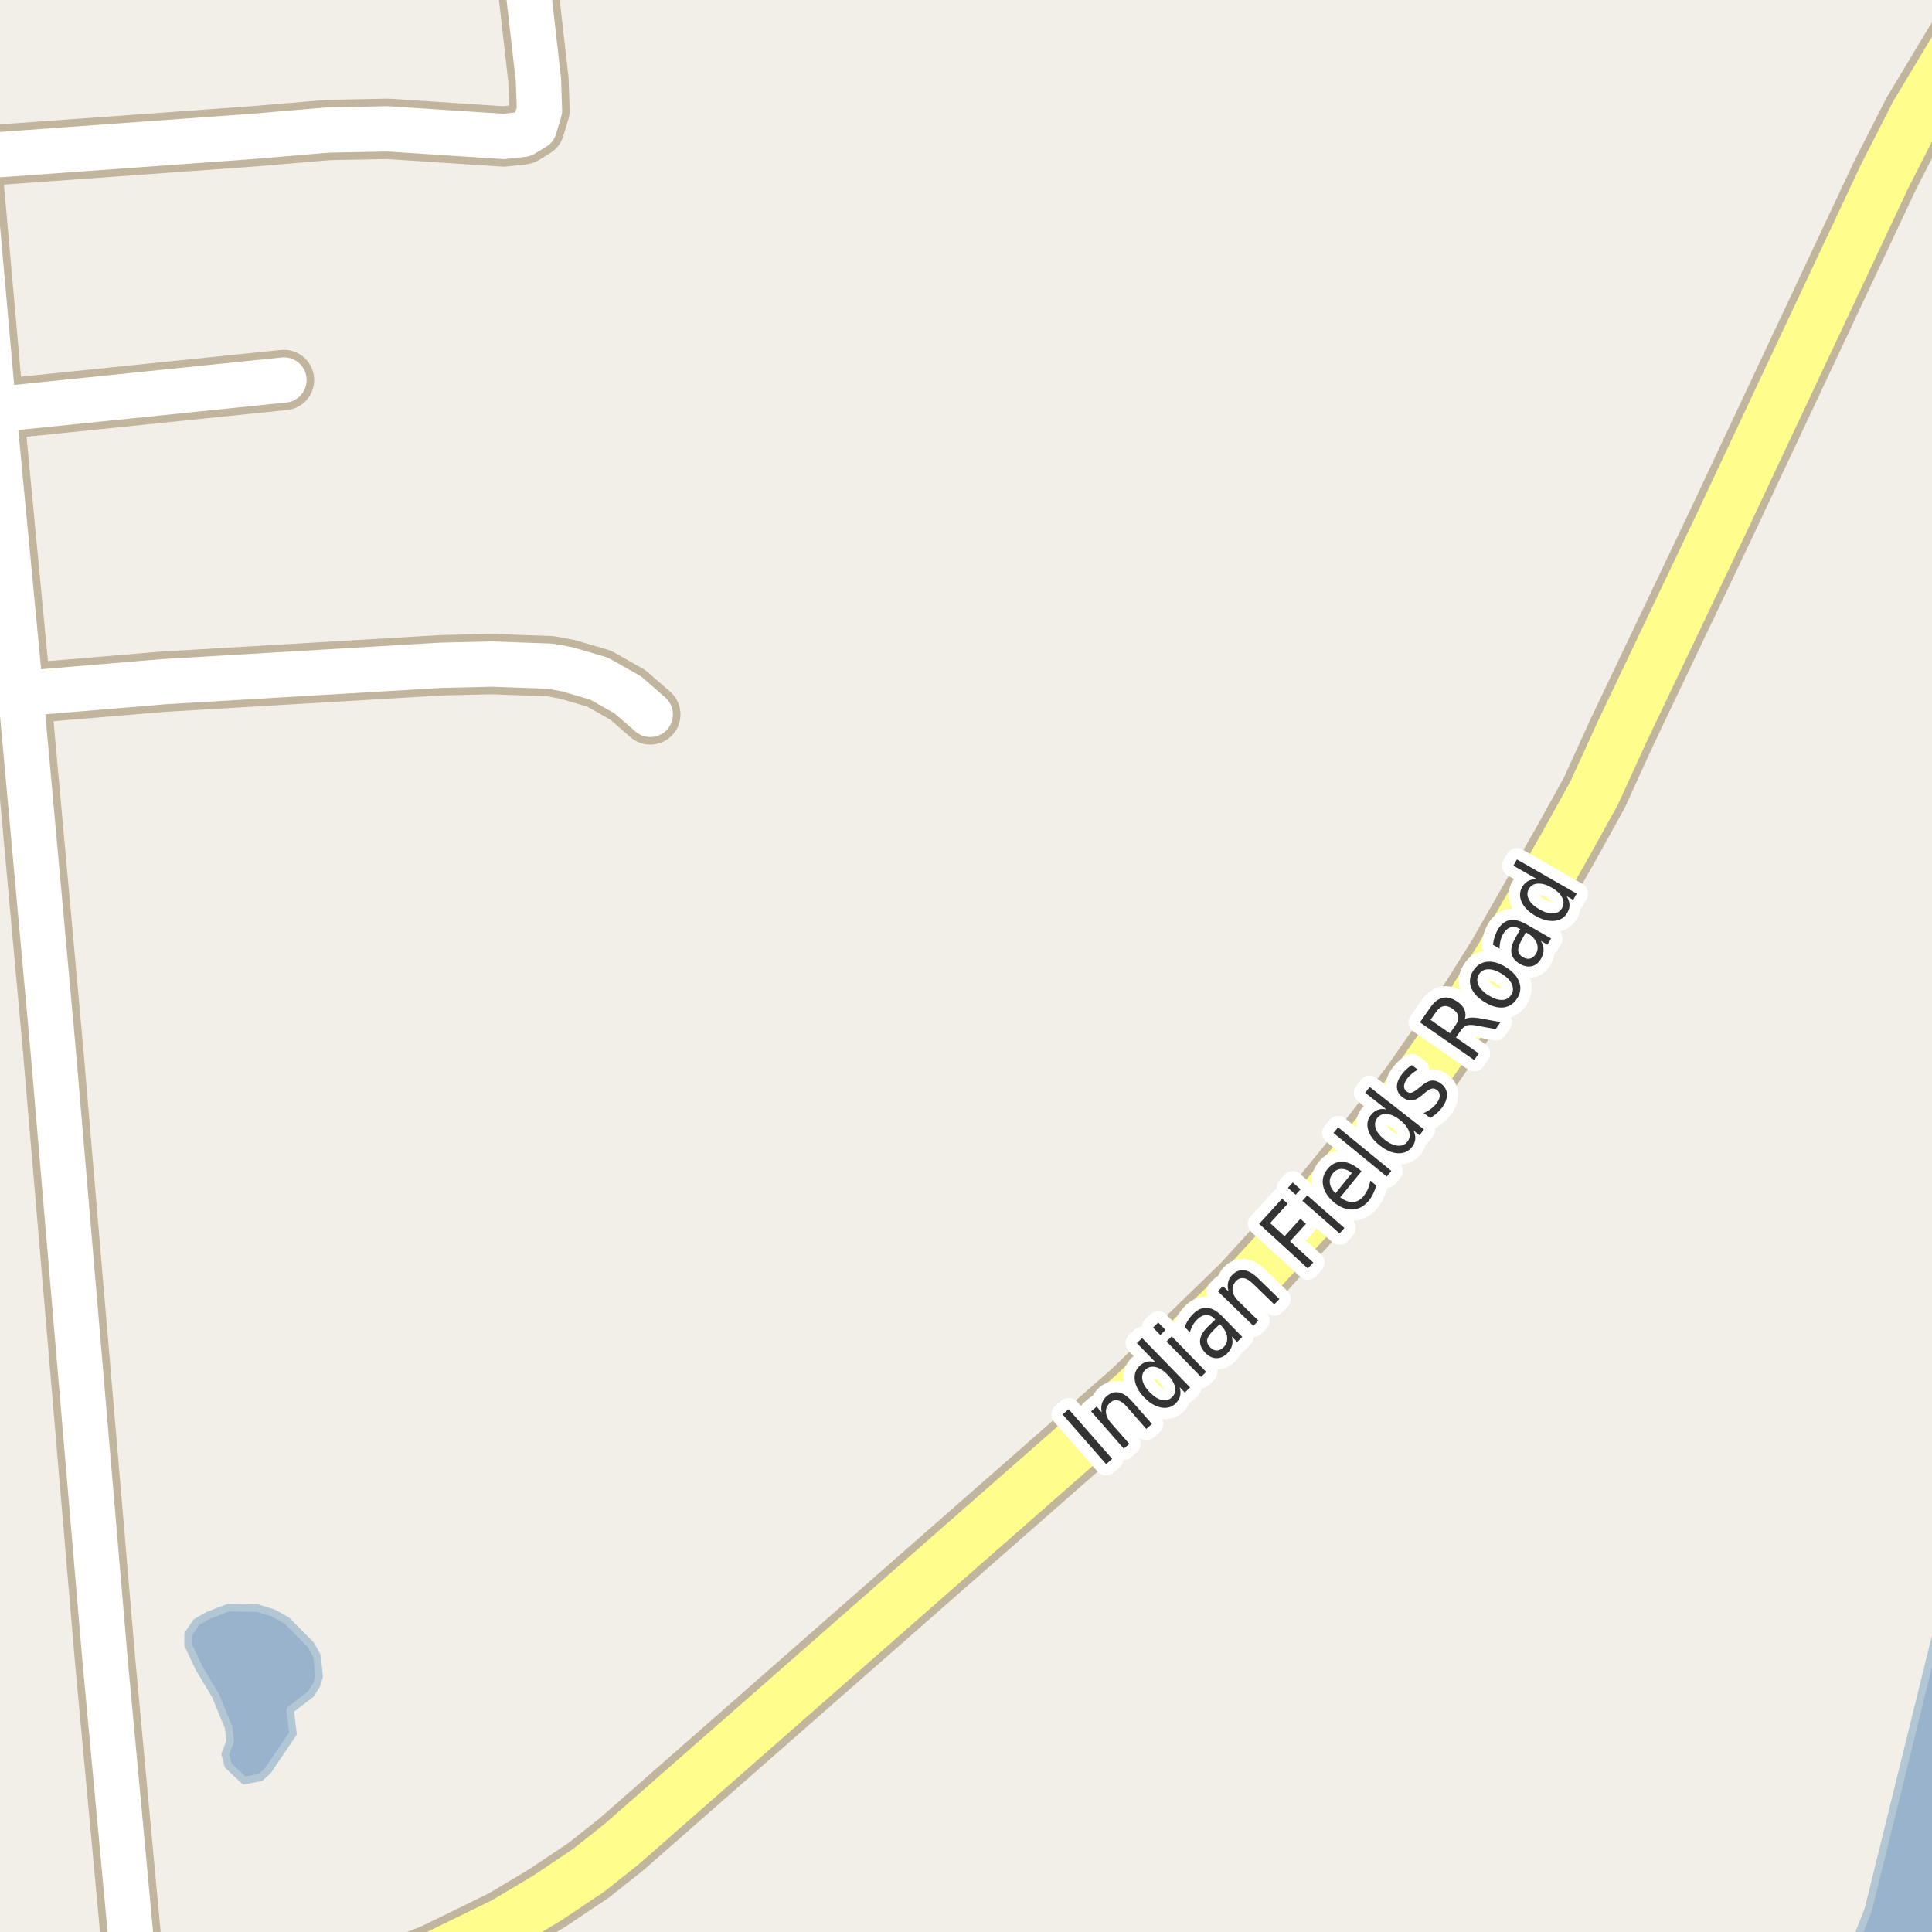 <?xml version="1.0" encoding="UTF-8"?>
<svg xmlns="http://www.w3.org/2000/svg" xmlns:xlink="http://www.w3.org/1999/xlink" width="256pt" height="256pt" viewBox="0 0 256 256" version="1.1">
<g id="surface2">
<rect x="0" y="0" width="256" height="256" style="fill:rgb(94.902%,93.725%,91.373%);fill-opacity:1;stroke:none;"/>
<path style=" stroke:none;fill-rule:evenodd;fill:rgb(60%,70.196%,80%);fill-opacity:1;" d="M 259 259 L 259 -4 L 259 206.594 L 247.551 253.055 L 245.207 259 Z M 259 259 "/>
<path style="fill:none;stroke-width:1;stroke-linecap:round;stroke-linejoin:round;stroke:rgb(70.196%,77.647%,83.137%);stroke-opacity:1;stroke-miterlimit:10;" d="M 259 259 L 259 -4 L 259 206.594 L 247.551 253.055 L 245.207 259 L 259 259 "/>
<path style=" stroke:none;fill-rule:evenodd;fill:rgb(60%,70.196%,80%);fill-opacity:1;" d="M 24.926 217.953 L 26.371 221.023 L 28.562 224.684 L 30.289 228.887 L 30.496 230.723 L 29.844 232.426 L 30.219 233.918 L 32.359 235.938 L 34.508 235.523 L 35.484 234.637 L 38.816 229.711 L 38.441 226.582 L 41.195 224.465 L 41.941 223.258 L 42.289 222.156 L 42.008 219.434 L 41.191 217.953 L 38 214.73 L 36.203 213.723 L 34.129 213.086 L 30.219 213.023 L 27.609 214.035 L 26.047 214.918 L 24.926 216.531 Z M 24.926 217.953 "/>
<path style="fill:none;stroke-width:1;stroke-linecap:round;stroke-linejoin:round;stroke:rgb(70.196%,77.647%,83.137%);stroke-opacity:1;stroke-miterlimit:10;" d="M 24.926 217.953 L 26.371 221.023 L 28.562 224.684 L 30.289 228.887 L 30.496 230.723 L 29.844 232.426 L 30.219 233.918 L 32.359 235.938 L 34.508 235.523 L 35.484 234.637 L 38.816 229.711 L 38.441 226.582 L 41.195 224.465 L 41.941 223.258 L 42.289 222.156 L 42.008 219.434 L 41.191 217.953 L 38 214.73 L 36.203 213.723 L 34.129 213.086 L 30.219 213.023 L 27.609 214.035 L 26.047 214.918 L 24.926 216.531 L 24.926 217.953 "/>
<path style="fill:none;stroke-width:8;stroke-linecap:round;stroke-linejoin:round;stroke:rgb(75.686%,70.98%,61.569%);stroke-opacity:1;stroke-miterlimit:10;" d="M -0.844 54.301 L 37.629 50.352 "/>
<path style="fill:none;stroke-width:8;stroke-linecap:round;stroke-linejoin:round;stroke:rgb(75.686%,70.98%,61.569%);stroke-opacity:1;stroke-miterlimit:10;" d="M 2.746 91.914 L 21.598 90.332 L 58.438 88.152 L 65.102 87.992 L 72.977 88.277 L 75.168 88.688 L 79.383 89.922 L 83.184 92.07 L 86.164 94.664 "/>
<path style="fill:none;stroke-width:8;stroke-linecap:round;stroke-linejoin:round;stroke:rgb(75.686%,70.98%,61.569%);stroke-opacity:1;stroke-miterlimit:10;" d="M -3.824 20.766 L 33.34 18.082 L 43.477 17.227 L 51.352 17.07 L 66.73 18.082 L 69.316 17.797 L 70.809 16.879 L 71.484 14.637 L 71.344 10.559 L 69.855 -2.496 L 69.48 -9 "/>
<path style="fill:none;stroke-width:8;stroke-linecap:round;stroke-linejoin:round;stroke:rgb(75.686%,70.98%,61.569%);stroke-opacity:1;stroke-miterlimit:10;" d="M 18.012 264 L 13.93 220.07 L 7.031 139.07 L 2.746 91.914 L -0.844 54.301 L -3.824 20.766 L -4.945 4.426 L -5.938 -9 "/>
<path style="fill:none;stroke-width:9;stroke-linecap:round;stroke-linejoin:round;stroke:rgb(75.686%,70.98%,61.569%);stroke-opacity:1;stroke-miterlimit:10;" d="M 36.359 265 L 37.418 264.883 L 41.707 264.219 L 45.969 263.398 L 51.98 261.598 L 57.691 259.355 L 66.871 254.867 L 72.488 251.516 L 78.008 247.82 L 82.391 244.344 L 150.383 184.676 L 164.879 170.609 L 174.781 159.77 L 181.934 151.016 L 187.34 144.062 L 195.309 132.621 L 198.875 126.934 L 207.449 111.918 L 211.227 105.094 L 214.906 97.031 L 228.234 69.062 L 249.742 23.328 L 253.914 15.141 L 260.043 4.934 L 263.629 -0.156 L 265 -1.77 "/>
<path style="fill:none;stroke-width:6;stroke-linecap:round;stroke-linejoin:round;stroke:rgb(100%,100%,100%);stroke-opacity:1;stroke-miterlimit:10;" d="M -0.844 54.301 L 37.629 50.352 "/>
<path style="fill:none;stroke-width:6;stroke-linecap:round;stroke-linejoin:round;stroke:rgb(100%,100%,100%);stroke-opacity:1;stroke-miterlimit:10;" d="M 2.746 91.914 L 21.598 90.332 L 58.438 88.152 L 65.102 87.992 L 72.977 88.277 L 75.168 88.688 L 79.383 89.922 L 83.184 92.07 L 86.164 94.664 "/>
<path style="fill:none;stroke-width:6;stroke-linecap:round;stroke-linejoin:round;stroke:rgb(100%,100%,100%);stroke-opacity:1;stroke-miterlimit:10;" d="M -3.824 20.766 L 33.34 18.082 L 43.477 17.227 L 51.352 17.07 L 66.73 18.082 L 69.316 17.797 L 70.809 16.879 L 71.484 14.637 L 71.344 10.559 L 69.855 -2.496 L 69.48 -9 "/>
<path style="fill:none;stroke-width:6;stroke-linecap:round;stroke-linejoin:round;stroke:rgb(100%,100%,100%);stroke-opacity:1;stroke-miterlimit:10;" d="M 18.012 264 L 13.93 220.07 L 7.031 139.07 L 2.746 91.914 L -0.844 54.301 L -3.824 20.766 L -4.945 4.426 L -5.938 -9 "/>
<path style="fill:none;stroke-width:7;stroke-linecap:round;stroke-linejoin:round;stroke:rgb(100%,99.216%,54.51%);stroke-opacity:1;stroke-miterlimit:10;" d="M 36.359 265 L 37.418 264.883 L 41.707 264.219 L 45.969 263.398 L 51.98 261.598 L 57.691 259.355 L 66.871 254.867 L 72.488 251.516 L 78.008 247.82 L 82.391 244.344 L 150.383 184.676 L 164.879 170.609 L 174.781 159.77 L 181.934 151.016 L 187.34 144.062 L 195.309 132.621 L 198.875 126.934 L 207.449 111.918 L 211.227 105.094 L 214.906 97.031 L 228.234 69.062 L 249.742 23.328 L 253.914 15.141 L 260.043 4.934 L 263.629 -0.156 L 265 -1.77 "/>
<path style="fill:none;stroke-width:3;stroke-linecap:round;stroke-linejoin:round;stroke:rgb(100%,100%,100%);stroke-opacity:1;stroke-miterlimit:10;" d="M 140.805 187.426 L 141.602 186.723 L 147.367 193.301 L 146.57 194.004 Z M 150.016 185.699 L 152.641 188.684 L 151.891 189.34 L 149.297 186.387 C 148.891 185.918 148.504 185.645 148.141 185.559 C 147.777 185.477 147.434 185.574 147.109 185.855 C 146.715 186.199 146.527 186.613 146.547 187.09 C 146.559 187.57 146.777 188.055 147.203 188.543 L 149.641 191.324 L 148.906 191.949 L 144.578 187.012 L 145.312 186.387 L 145.984 187.152 C 145.891 186.707 145.902 186.305 146.016 185.949 C 146.121 185.598 146.328 185.277 146.641 184.996 C 147.152 184.559 147.695 184.398 148.266 184.512 C 148.836 184.629 149.422 185.023 150.016 185.699 Z M 153.121 180.516 L 150.637 177.969 L 151.34 177.297 L 157.699 183.844 L 156.996 184.516 L 156.309 183.812 C 156.434 184.23 156.453 184.617 156.371 184.969 C 156.285 185.324 156.09 185.656 155.777 185.969 C 155.254 186.469 154.609 186.648 153.84 186.5 C 153.082 186.355 152.34 185.914 151.621 185.172 C 150.902 184.434 150.488 183.684 150.371 182.922 C 150.258 182.152 150.461 181.516 150.98 181.016 C 151.293 180.703 151.629 180.512 151.98 180.438 C 152.324 180.355 152.707 180.383 153.121 180.516 Z M 152.34 184.469 C 152.895 185.043 153.43 185.387 153.949 185.5 C 154.48 185.617 154.926 185.496 155.293 185.141 C 155.668 184.789 155.801 184.344 155.699 183.812 C 155.594 183.281 155.266 182.73 154.715 182.156 C 154.16 181.594 153.625 181.258 153.105 181.141 C 152.586 181.027 152.137 181.148 151.762 181.5 C 151.398 181.855 151.27 182.297 151.371 182.828 C 151.465 183.359 151.789 183.906 152.34 184.469 Z M 154.578 177.754 L 155.266 177.082 L 159.828 181.785 L 159.141 182.457 Z M 152.781 175.91 L 153.469 175.238 L 154.438 176.223 L 153.75 176.895 Z M 160.918 176.137 C 160.355 176.68 160.039 177.129 159.965 177.48 C 159.895 177.836 160.023 178.184 160.355 178.527 C 160.613 178.801 160.902 178.941 161.215 178.949 C 161.527 178.949 161.828 178.809 162.121 178.527 C 162.496 178.164 162.656 177.715 162.605 177.184 C 162.551 176.652 162.281 176.133 161.793 175.621 L 161.621 175.465 Z M 161.996 174.465 L 164.605 177.152 L 163.918 177.824 L 163.215 177.105 C 163.34 177.535 163.348 177.934 163.246 178.309 C 163.141 178.684 162.918 179.039 162.574 179.371 C 162.137 179.789 161.656 179.988 161.137 179.965 C 160.613 179.945 160.137 179.707 159.699 179.246 C 159.191 178.715 158.961 178.164 159.012 177.59 C 159.066 177.02 159.41 176.418 160.043 175.793 L 161.027 174.855 L 160.965 174.777 C 160.609 174.414 160.238 174.238 159.84 174.246 C 159.434 174.258 159.039 174.449 158.652 174.824 C 158.414 175.055 158.211 175.316 158.043 175.605 C 157.879 175.898 157.754 176.211 157.668 176.543 L 156.98 175.824 C 157.117 175.461 157.285 175.137 157.48 174.855 C 157.668 174.574 157.879 174.32 158.105 174.09 C 158.723 173.496 159.352 173.23 159.996 173.293 C 160.629 173.355 161.297 173.746 161.996 174.465 Z M 166.684 169.367 L 169.527 172.133 L 168.84 172.836 L 166.027 170.102 C 165.578 169.664 165.176 169.422 164.809 169.367 C 164.434 169.305 164.098 169.43 163.793 169.742 C 163.43 170.117 163.273 170.547 163.324 171.023 C 163.379 171.492 163.633 171.953 164.09 172.398 L 166.746 174.992 L 166.074 175.68 L 161.371 171.102 L 162.043 170.414 L 162.777 171.117 C 162.664 170.672 162.648 170.27 162.73 169.914 C 162.805 169.551 162.988 169.223 163.277 168.93 C 163.746 168.453 164.273 168.25 164.855 168.32 C 165.426 168.383 166.035 168.734 166.684 169.367 Z M 166.844 162.168 L 169.891 158.824 L 170.625 159.496 L 168.297 162.059 L 170.203 163.809 L 172.312 161.496 L 173.047 162.168 L 170.938 164.48 L 174.016 167.293 L 173.297 168.074 Z M 172.578 159.105 L 173.219 158.387 L 178.141 162.715 L 177.5 163.434 Z M 170.656 157.402 L 171.297 156.684 L 172.328 157.59 L 171.688 158.309 Z M 180.008 154.871 L 180.414 155.199 L 177.586 158.652 C 178.203 159.102 178.77 159.309 179.289 159.277 C 179.809 159.246 180.277 158.98 180.695 158.48 C 180.922 158.191 181.109 157.879 181.258 157.543 C 181.402 157.211 181.508 156.84 181.57 156.434 L 182.367 157.09 C 182.262 157.457 182.125 157.809 181.961 158.152 C 181.805 158.496 181.605 158.816 181.367 159.105 C 180.773 159.824 180.062 160.211 179.242 160.262 C 178.422 160.305 177.602 159.996 176.789 159.34 C 175.969 158.652 175.477 157.91 175.32 157.105 C 175.156 156.305 175.359 155.559 175.93 154.871 C 176.43 154.258 177.047 153.949 177.773 153.949 C 178.504 153.949 179.246 154.258 180.008 154.871 Z M 179.133 155.434 C 178.688 155.07 178.234 154.887 177.773 154.887 C 177.316 154.887 176.938 155.074 176.633 155.449 C 176.289 155.867 176.148 156.309 176.211 156.777 C 176.273 157.238 176.523 157.684 176.961 158.121 Z M 176.695 150.121 L 177.305 149.371 L 184.367 155.152 L 183.758 155.902 Z M 183.699 147 L 180.902 144.797 L 181.496 144.031 L 188.684 149.656 L 188.09 150.422 L 187.309 149.812 C 187.496 150.211 187.566 150.59 187.527 150.953 C 187.496 151.32 187.344 151.672 187.074 152.016 C 186.625 152.578 186.012 152.844 185.23 152.812 C 184.461 152.773 183.668 152.434 182.855 151.797 C 182.035 151.164 181.512 150.477 181.293 149.734 C 181.074 148.984 181.191 148.328 181.637 147.766 C 181.91 147.422 182.215 147.188 182.559 147.062 C 182.895 146.93 183.273 146.906 183.699 147 Z M 183.48 151.016 C 184.098 151.508 184.676 151.773 185.215 151.812 C 185.754 151.855 186.184 151.672 186.496 151.266 C 186.809 150.859 186.875 150.406 186.699 149.906 C 186.52 149.398 186.125 148.898 185.512 148.406 C 184.887 147.918 184.309 147.652 183.777 147.609 C 183.238 147.559 182.809 147.734 182.496 148.141 C 182.184 148.547 182.117 149.008 182.293 149.516 C 182.461 150.027 182.855 150.527 183.48 151.016 Z M 187.07 141.141 L 187.898 141.75 C 187.617 141.875 187.359 142.039 187.117 142.234 C 186.879 142.422 186.664 142.641 186.477 142.891 C 186.195 143.277 186.051 143.617 186.039 143.906 C 186.02 144.199 186.145 144.445 186.414 144.641 C 186.613 144.797 186.82 144.844 187.039 144.781 C 187.258 144.719 187.57 144.523 187.977 144.188 L 188.242 143.969 C 188.785 143.5 189.258 143.242 189.664 143.188 C 190.078 143.137 190.5 143.266 190.93 143.578 C 191.43 143.945 191.695 144.406 191.727 144.969 C 191.758 145.531 191.547 146.121 191.102 146.734 C 190.914 146.984 190.688 147.23 190.43 147.469 C 190.168 147.699 189.871 147.922 189.539 148.141 L 188.633 147.484 C 189.02 147.32 189.352 147.125 189.633 146.906 C 189.922 146.688 190.168 146.445 190.367 146.172 C 190.637 145.809 190.773 145.477 190.773 145.172 C 190.781 144.871 190.656 144.621 190.398 144.422 C 190.168 144.258 189.938 144.199 189.711 144.25 C 189.48 144.305 189.129 144.527 188.648 144.922 L 188.383 145.156 C 187.914 145.555 187.488 145.773 187.102 145.812 C 186.707 145.855 186.305 145.73 185.898 145.438 C 185.398 145.074 185.133 144.633 185.102 144.109 C 185.062 143.59 185.25 143.043 185.664 142.469 C 185.883 142.18 186.113 141.918 186.352 141.688 C 186.582 141.461 186.82 141.277 187.07 141.141 Z M 194.086 135.055 C 194.305 134.922 194.586 134.848 194.93 134.836 C 195.281 134.816 195.719 134.859 196.242 134.961 L 198.836 135.43 L 198.18 136.367 L 195.773 135.914 C 195.137 135.789 194.676 135.773 194.383 135.867 C 194.082 135.961 193.812 136.188 193.57 136.539 L 192.914 137.477 L 195.945 139.586 L 195.336 140.461 L 188.148 135.461 L 189.523 133.492 C 190.035 132.754 190.594 132.328 191.195 132.211 C 191.789 132.086 192.438 132.266 193.133 132.742 C 193.582 133.055 193.891 133.41 194.055 133.805 C 194.223 134.203 194.234 134.617 194.086 135.055 Z M 189.555 135.133 L 192.117 136.914 L 192.883 135.82 C 193.176 135.406 193.285 135.016 193.211 134.648 C 193.141 134.285 192.895 133.957 192.477 133.664 C 192.051 133.375 191.66 133.258 191.305 133.32 C 190.941 133.383 190.613 133.625 190.32 134.039 Z M 195.977 129.09 C 195.695 129.539 195.672 130.012 195.898 130.512 C 196.117 131.012 196.555 131.465 197.211 131.871 C 197.879 132.301 198.484 132.508 199.023 132.496 C 199.555 132.488 199.965 132.254 200.258 131.793 C 200.527 131.367 200.547 130.902 200.32 130.402 C 200.102 129.902 199.656 129.445 198.992 129.027 C 198.336 128.621 197.738 128.426 197.195 128.434 C 196.656 128.445 196.25 128.664 195.977 129.09 Z M 195.211 128.621 C 195.66 127.914 196.27 127.52 197.039 127.434 C 197.801 127.352 198.633 127.59 199.539 128.152 C 200.445 128.727 201.031 129.383 201.305 130.121 C 201.574 130.852 201.484 131.57 201.039 132.277 C 200.578 133.008 199.961 133.414 199.18 133.496 C 198.41 133.57 197.57 133.32 196.664 132.746 C 195.758 132.184 195.176 131.539 194.914 130.809 C 194.656 130.082 194.754 129.352 195.211 128.621 Z M 201.719 124.383 C 201.324 125.062 201.141 125.582 201.172 125.945 C 201.195 126.312 201.414 126.613 201.828 126.852 C 202.164 127.039 202.48 127.094 202.781 127.008 C 203.082 126.926 203.332 126.711 203.531 126.367 C 203.789 125.91 203.816 125.43 203.609 124.93 C 203.41 124.43 203.004 124.008 202.391 123.664 L 202.188 123.539 Z M 202.281 122.492 L 205.531 124.352 L 205.047 125.18 L 204.172 124.68 C 204.41 125.078 204.531 125.469 204.531 125.852 C 204.539 126.227 204.426 126.625 204.188 127.039 C 203.895 127.57 203.492 127.898 202.984 128.023 C 202.477 128.141 201.949 128.039 201.406 127.727 C 200.762 127.363 200.387 126.895 200.281 126.32 C 200.18 125.75 200.344 125.078 200.781 124.305 L 201.453 123.117 L 201.359 123.07 C 200.922 122.82 200.516 122.758 200.141 122.883 C 199.758 123.008 199.434 123.301 199.172 123.758 C 199.008 124.051 198.887 124.359 198.812 124.68 C 198.742 125.004 198.699 125.344 198.688 125.695 L 197.828 125.195 C 197.871 124.812 197.945 124.457 198.047 124.133 C 198.152 123.812 198.281 123.508 198.438 123.227 C 198.867 122.488 199.398 122.055 200.031 121.93 C 200.656 121.805 201.406 121.992 202.281 122.492 Z M 203.625 116.473 L 200.531 114.707 L 201 113.879 L 208.922 118.41 L 208.453 119.238 L 207.594 118.754 C 207.82 119.129 207.945 119.5 207.969 119.863 C 207.988 120.219 207.891 120.582 207.672 120.957 C 207.316 121.582 206.754 121.938 205.984 122.02 C 205.203 122.094 204.367 121.875 203.469 121.363 C 202.574 120.855 201.965 120.25 201.641 119.551 C 201.32 118.844 201.336 118.176 201.688 117.551 C 201.906 117.176 202.172 116.906 202.484 116.738 C 202.797 116.562 203.18 116.473 203.625 116.473 Z M 203.969 120.488 C 204.656 120.887 205.273 121.066 205.812 121.035 C 206.344 121.004 206.734 120.766 206.984 120.316 C 207.234 119.879 207.238 119.422 207 118.941 C 206.758 118.453 206.297 118.012 205.609 117.613 C 204.922 117.219 204.309 117.043 203.766 117.082 C 203.227 117.113 202.828 117.348 202.578 117.785 C 202.328 118.234 202.328 118.699 202.578 119.176 C 202.82 119.656 203.281 120.094 203.969 120.488 Z M 203.969 120.488 "/>
<path style=" stroke:none;fill-rule:evenodd;fill:rgb(20%,20%,20%);fill-opacity:1;" d="M 140.805 187.426 L 141.602 186.723 L 147.367 193.301 L 146.57 194.004 Z M 150.016 185.699 L 152.641 188.684 L 151.891 189.34 L 149.297 186.387 C 148.891 185.918 148.504 185.645 148.141 185.559 C 147.777 185.477 147.434 185.574 147.109 185.855 C 146.715 186.199 146.527 186.613 146.547 187.09 C 146.559 187.57 146.777 188.055 147.203 188.543 L 149.641 191.324 L 148.906 191.949 L 144.578 187.012 L 145.312 186.387 L 145.984 187.152 C 145.891 186.707 145.902 186.305 146.016 185.949 C 146.121 185.598 146.328 185.277 146.641 184.996 C 147.152 184.559 147.695 184.398 148.266 184.512 C 148.836 184.629 149.422 185.023 150.016 185.699 Z M 153.121 180.516 L 150.637 177.969 L 151.34 177.297 L 157.699 183.844 L 156.996 184.516 L 156.309 183.812 C 156.434 184.23 156.453 184.617 156.371 184.969 C 156.285 185.324 156.09 185.656 155.777 185.969 C 155.254 186.469 154.609 186.648 153.84 186.5 C 153.082 186.355 152.34 185.914 151.621 185.172 C 150.902 184.434 150.488 183.684 150.371 182.922 C 150.258 182.152 150.461 181.516 150.98 181.016 C 151.293 180.703 151.629 180.512 151.98 180.438 C 152.324 180.355 152.707 180.383 153.121 180.516 Z M 152.34 184.469 C 152.895 185.043 153.43 185.387 153.949 185.5 C 154.48 185.617 154.926 185.496 155.293 185.141 C 155.668 184.789 155.801 184.344 155.699 183.812 C 155.594 183.281 155.266 182.73 154.715 182.156 C 154.16 181.594 153.625 181.258 153.105 181.141 C 152.586 181.027 152.137 181.148 151.762 181.5 C 151.398 181.855 151.27 182.297 151.371 182.828 C 151.465 183.359 151.789 183.906 152.34 184.469 Z M 154.578 177.754 L 155.266 177.082 L 159.828 181.785 L 159.141 182.457 Z M 152.781 175.91 L 153.469 175.238 L 154.438 176.223 L 153.75 176.895 Z M 160.918 176.137 C 160.355 176.68 160.039 177.129 159.965 177.48 C 159.895 177.836 160.023 178.184 160.355 178.527 C 160.613 178.801 160.902 178.941 161.215 178.949 C 161.527 178.949 161.828 178.809 162.121 178.527 C 162.496 178.164 162.656 177.715 162.605 177.184 C 162.551 176.652 162.281 176.133 161.793 175.621 L 161.621 175.465 Z M 161.996 174.465 L 164.605 177.152 L 163.918 177.824 L 163.215 177.105 C 163.34 177.535 163.348 177.934 163.246 178.309 C 163.141 178.684 162.918 179.039 162.574 179.371 C 162.137 179.789 161.656 179.988 161.137 179.965 C 160.613 179.945 160.137 179.707 159.699 179.246 C 159.191 178.715 158.961 178.164 159.012 177.59 C 159.066 177.02 159.41 176.418 160.043 175.793 L 161.027 174.855 L 160.965 174.777 C 160.609 174.414 160.238 174.238 159.84 174.246 C 159.434 174.258 159.039 174.449 158.652 174.824 C 158.414 175.055 158.211 175.316 158.043 175.605 C 157.879 175.898 157.754 176.211 157.668 176.543 L 156.98 175.824 C 157.117 175.461 157.285 175.137 157.48 174.855 C 157.668 174.574 157.879 174.32 158.105 174.09 C 158.723 173.496 159.352 173.23 159.996 173.293 C 160.629 173.355 161.297 173.746 161.996 174.465 Z M 166.684 169.367 L 169.527 172.133 L 168.84 172.836 L 166.027 170.102 C 165.578 169.664 165.176 169.422 164.809 169.367 C 164.434 169.305 164.098 169.43 163.793 169.742 C 163.43 170.117 163.273 170.547 163.324 171.023 C 163.379 171.492 163.633 171.953 164.09 172.398 L 166.746 174.992 L 166.074 175.68 L 161.371 171.102 L 162.043 170.414 L 162.777 171.117 C 162.664 170.672 162.648 170.27 162.73 169.914 C 162.805 169.551 162.988 169.223 163.277 168.93 C 163.746 168.453 164.273 168.25 164.855 168.32 C 165.426 168.383 166.035 168.734 166.684 169.367 Z M 166.844 162.168 L 169.891 158.824 L 170.625 159.496 L 168.297 162.059 L 170.203 163.809 L 172.312 161.496 L 173.047 162.168 L 170.938 164.48 L 174.016 167.293 L 173.297 168.074 Z M 172.578 159.105 L 173.219 158.387 L 178.141 162.715 L 177.5 163.434 Z M 170.656 157.402 L 171.297 156.684 L 172.328 157.59 L 171.688 158.309 Z M 180.008 154.871 L 180.414 155.199 L 177.586 158.652 C 178.203 159.102 178.77 159.309 179.289 159.277 C 179.809 159.246 180.277 158.98 180.695 158.48 C 180.922 158.191 181.109 157.879 181.258 157.543 C 181.402 157.211 181.508 156.84 181.57 156.434 L 182.367 157.09 C 182.262 157.457 182.125 157.809 181.961 158.152 C 181.805 158.496 181.605 158.816 181.367 159.105 C 180.773 159.824 180.062 160.211 179.242 160.262 C 178.422 160.305 177.602 159.996 176.789 159.34 C 175.969 158.652 175.477 157.91 175.32 157.105 C 175.156 156.305 175.359 155.559 175.93 154.871 C 176.43 154.258 177.047 153.949 177.773 153.949 C 178.504 153.949 179.246 154.258 180.008 154.871 Z M 179.133 155.434 C 178.688 155.07 178.234 154.887 177.773 154.887 C 177.316 154.887 176.938 155.074 176.633 155.449 C 176.289 155.867 176.148 156.309 176.211 156.777 C 176.273 157.238 176.523 157.684 176.961 158.121 Z M 176.695 150.121 L 177.305 149.371 L 184.367 155.152 L 183.758 155.902 Z M 183.699 147 L 180.902 144.797 L 181.496 144.031 L 188.684 149.656 L 188.09 150.422 L 187.309 149.812 C 187.496 150.211 187.566 150.59 187.527 150.953 C 187.496 151.32 187.344 151.672 187.074 152.016 C 186.625 152.578 186.012 152.844 185.23 152.812 C 184.461 152.773 183.668 152.434 182.855 151.797 C 182.035 151.164 181.512 150.477 181.293 149.734 C 181.074 148.984 181.191 148.328 181.637 147.766 C 181.91 147.422 182.215 147.188 182.559 147.062 C 182.895 146.93 183.273 146.906 183.699 147 Z M 183.48 151.016 C 184.098 151.508 184.676 151.773 185.215 151.812 C 185.754 151.855 186.184 151.672 186.496 151.266 C 186.809 150.859 186.875 150.406 186.699 149.906 C 186.52 149.398 186.125 148.898 185.512 148.406 C 184.887 147.918 184.309 147.652 183.777 147.609 C 183.238 147.559 182.809 147.734 182.496 148.141 C 182.184 148.547 182.117 149.008 182.293 149.516 C 182.461 150.027 182.855 150.527 183.48 151.016 Z M 187.07 141.141 L 187.898 141.75 C 187.617 141.875 187.359 142.039 187.117 142.234 C 186.879 142.422 186.664 142.641 186.477 142.891 C 186.195 143.277 186.051 143.617 186.039 143.906 C 186.02 144.199 186.145 144.445 186.414 144.641 C 186.613 144.797 186.82 144.844 187.039 144.781 C 187.258 144.719 187.57 144.523 187.977 144.188 L 188.242 143.969 C 188.785 143.5 189.258 143.242 189.664 143.188 C 190.078 143.137 190.5 143.266 190.93 143.578 C 191.43 143.945 191.695 144.406 191.727 144.969 C 191.758 145.531 191.547 146.121 191.102 146.734 C 190.914 146.984 190.688 147.23 190.43 147.469 C 190.168 147.699 189.871 147.922 189.539 148.141 L 188.633 147.484 C 189.02 147.32 189.352 147.125 189.633 146.906 C 189.922 146.688 190.168 146.445 190.367 146.172 C 190.637 145.809 190.773 145.477 190.773 145.172 C 190.781 144.871 190.656 144.621 190.398 144.422 C 190.168 144.258 189.938 144.199 189.711 144.25 C 189.48 144.305 189.129 144.527 188.648 144.922 L 188.383 145.156 C 187.914 145.555 187.488 145.773 187.102 145.812 C 186.707 145.855 186.305 145.73 185.898 145.438 C 185.398 145.074 185.133 144.633 185.102 144.109 C 185.062 143.59 185.25 143.043 185.664 142.469 C 185.883 142.18 186.113 141.918 186.352 141.688 C 186.582 141.461 186.82 141.277 187.07 141.141 Z M 194.086 135.055 C 194.305 134.922 194.586 134.848 194.93 134.836 C 195.281 134.816 195.719 134.859 196.242 134.961 L 198.836 135.43 L 198.18 136.367 L 195.773 135.914 C 195.137 135.789 194.676 135.773 194.383 135.867 C 194.082 135.961 193.812 136.188 193.57 136.539 L 192.914 137.477 L 195.945 139.586 L 195.336 140.461 L 188.148 135.461 L 189.523 133.492 C 190.035 132.754 190.594 132.328 191.195 132.211 C 191.789 132.086 192.438 132.266 193.133 132.742 C 193.582 133.055 193.891 133.41 194.055 133.805 C 194.223 134.203 194.234 134.617 194.086 135.055 Z M 189.555 135.133 L 192.117 136.914 L 192.883 135.82 C 193.176 135.406 193.285 135.016 193.211 134.648 C 193.141 134.285 192.895 133.957 192.477 133.664 C 192.051 133.375 191.66 133.258 191.305 133.32 C 190.941 133.383 190.613 133.625 190.32 134.039 Z M 195.977 129.09 C 195.695 129.539 195.672 130.012 195.898 130.512 C 196.117 131.012 196.555 131.465 197.211 131.871 C 197.879 132.301 198.484 132.508 199.023 132.496 C 199.555 132.488 199.965 132.254 200.258 131.793 C 200.527 131.367 200.547 130.902 200.32 130.402 C 200.102 129.902 199.656 129.445 198.992 129.027 C 198.336 128.621 197.738 128.426 197.195 128.434 C 196.656 128.445 196.25 128.664 195.977 129.09 Z M 195.211 128.621 C 195.66 127.914 196.27 127.52 197.039 127.434 C 197.801 127.352 198.633 127.59 199.539 128.152 C 200.445 128.727 201.031 129.383 201.305 130.121 C 201.574 130.852 201.484 131.57 201.039 132.277 C 200.578 133.008 199.961 133.414 199.18 133.496 C 198.41 133.57 197.57 133.32 196.664 132.746 C 195.758 132.184 195.176 131.539 194.914 130.809 C 194.656 130.082 194.754 129.352 195.211 128.621 Z M 201.719 124.383 C 201.324 125.062 201.141 125.582 201.172 125.945 C 201.195 126.312 201.414 126.613 201.828 126.852 C 202.164 127.039 202.48 127.094 202.781 127.008 C 203.082 126.926 203.332 126.711 203.531 126.367 C 203.789 125.91 203.816 125.43 203.609 124.93 C 203.41 124.43 203.004 124.008 202.391 123.664 L 202.188 123.539 Z M 202.281 122.492 L 205.531 124.352 L 205.047 125.18 L 204.172 124.68 C 204.41 125.078 204.531 125.469 204.531 125.852 C 204.539 126.227 204.426 126.625 204.188 127.039 C 203.895 127.57 203.492 127.898 202.984 128.023 C 202.477 128.141 201.949 128.039 201.406 127.727 C 200.762 127.363 200.387 126.895 200.281 126.32 C 200.18 125.75 200.344 125.078 200.781 124.305 L 201.453 123.117 L 201.359 123.07 C 200.922 122.82 200.516 122.758 200.141 122.883 C 199.758 123.008 199.434 123.301 199.172 123.758 C 199.008 124.051 198.887 124.359 198.812 124.68 C 198.742 125.004 198.699 125.344 198.688 125.695 L 197.828 125.195 C 197.871 124.812 197.945 124.457 198.047 124.133 C 198.152 123.812 198.281 123.508 198.438 123.227 C 198.867 122.488 199.398 122.055 200.031 121.93 C 200.656 121.805 201.406 121.992 202.281 122.492 Z M 203.625 116.473 L 200.531 114.707 L 201 113.879 L 208.922 118.41 L 208.453 119.238 L 207.594 118.754 C 207.82 119.129 207.945 119.5 207.969 119.863 C 207.988 120.219 207.891 120.582 207.672 120.957 C 207.316 121.582 206.754 121.938 205.984 122.02 C 205.203 122.094 204.367 121.875 203.469 121.363 C 202.574 120.855 201.965 120.25 201.641 119.551 C 201.32 118.844 201.336 118.176 201.688 117.551 C 201.906 117.176 202.172 116.906 202.484 116.738 C 202.797 116.562 203.18 116.473 203.625 116.473 Z M 203.969 120.488 C 204.656 120.887 205.273 121.066 205.812 121.035 C 206.344 121.004 206.734 120.766 206.984 120.316 C 207.234 119.879 207.238 119.422 207 118.941 C 206.758 118.453 206.297 118.012 205.609 117.613 C 204.922 117.219 204.309 117.043 203.766 117.082 C 203.227 117.113 202.828 117.348 202.578 117.785 C 202.328 118.234 202.328 118.699 202.578 119.176 C 202.82 119.656 203.281 120.094 203.969 120.488 Z M 203.969 120.488 "/>
</g>
</svg>

